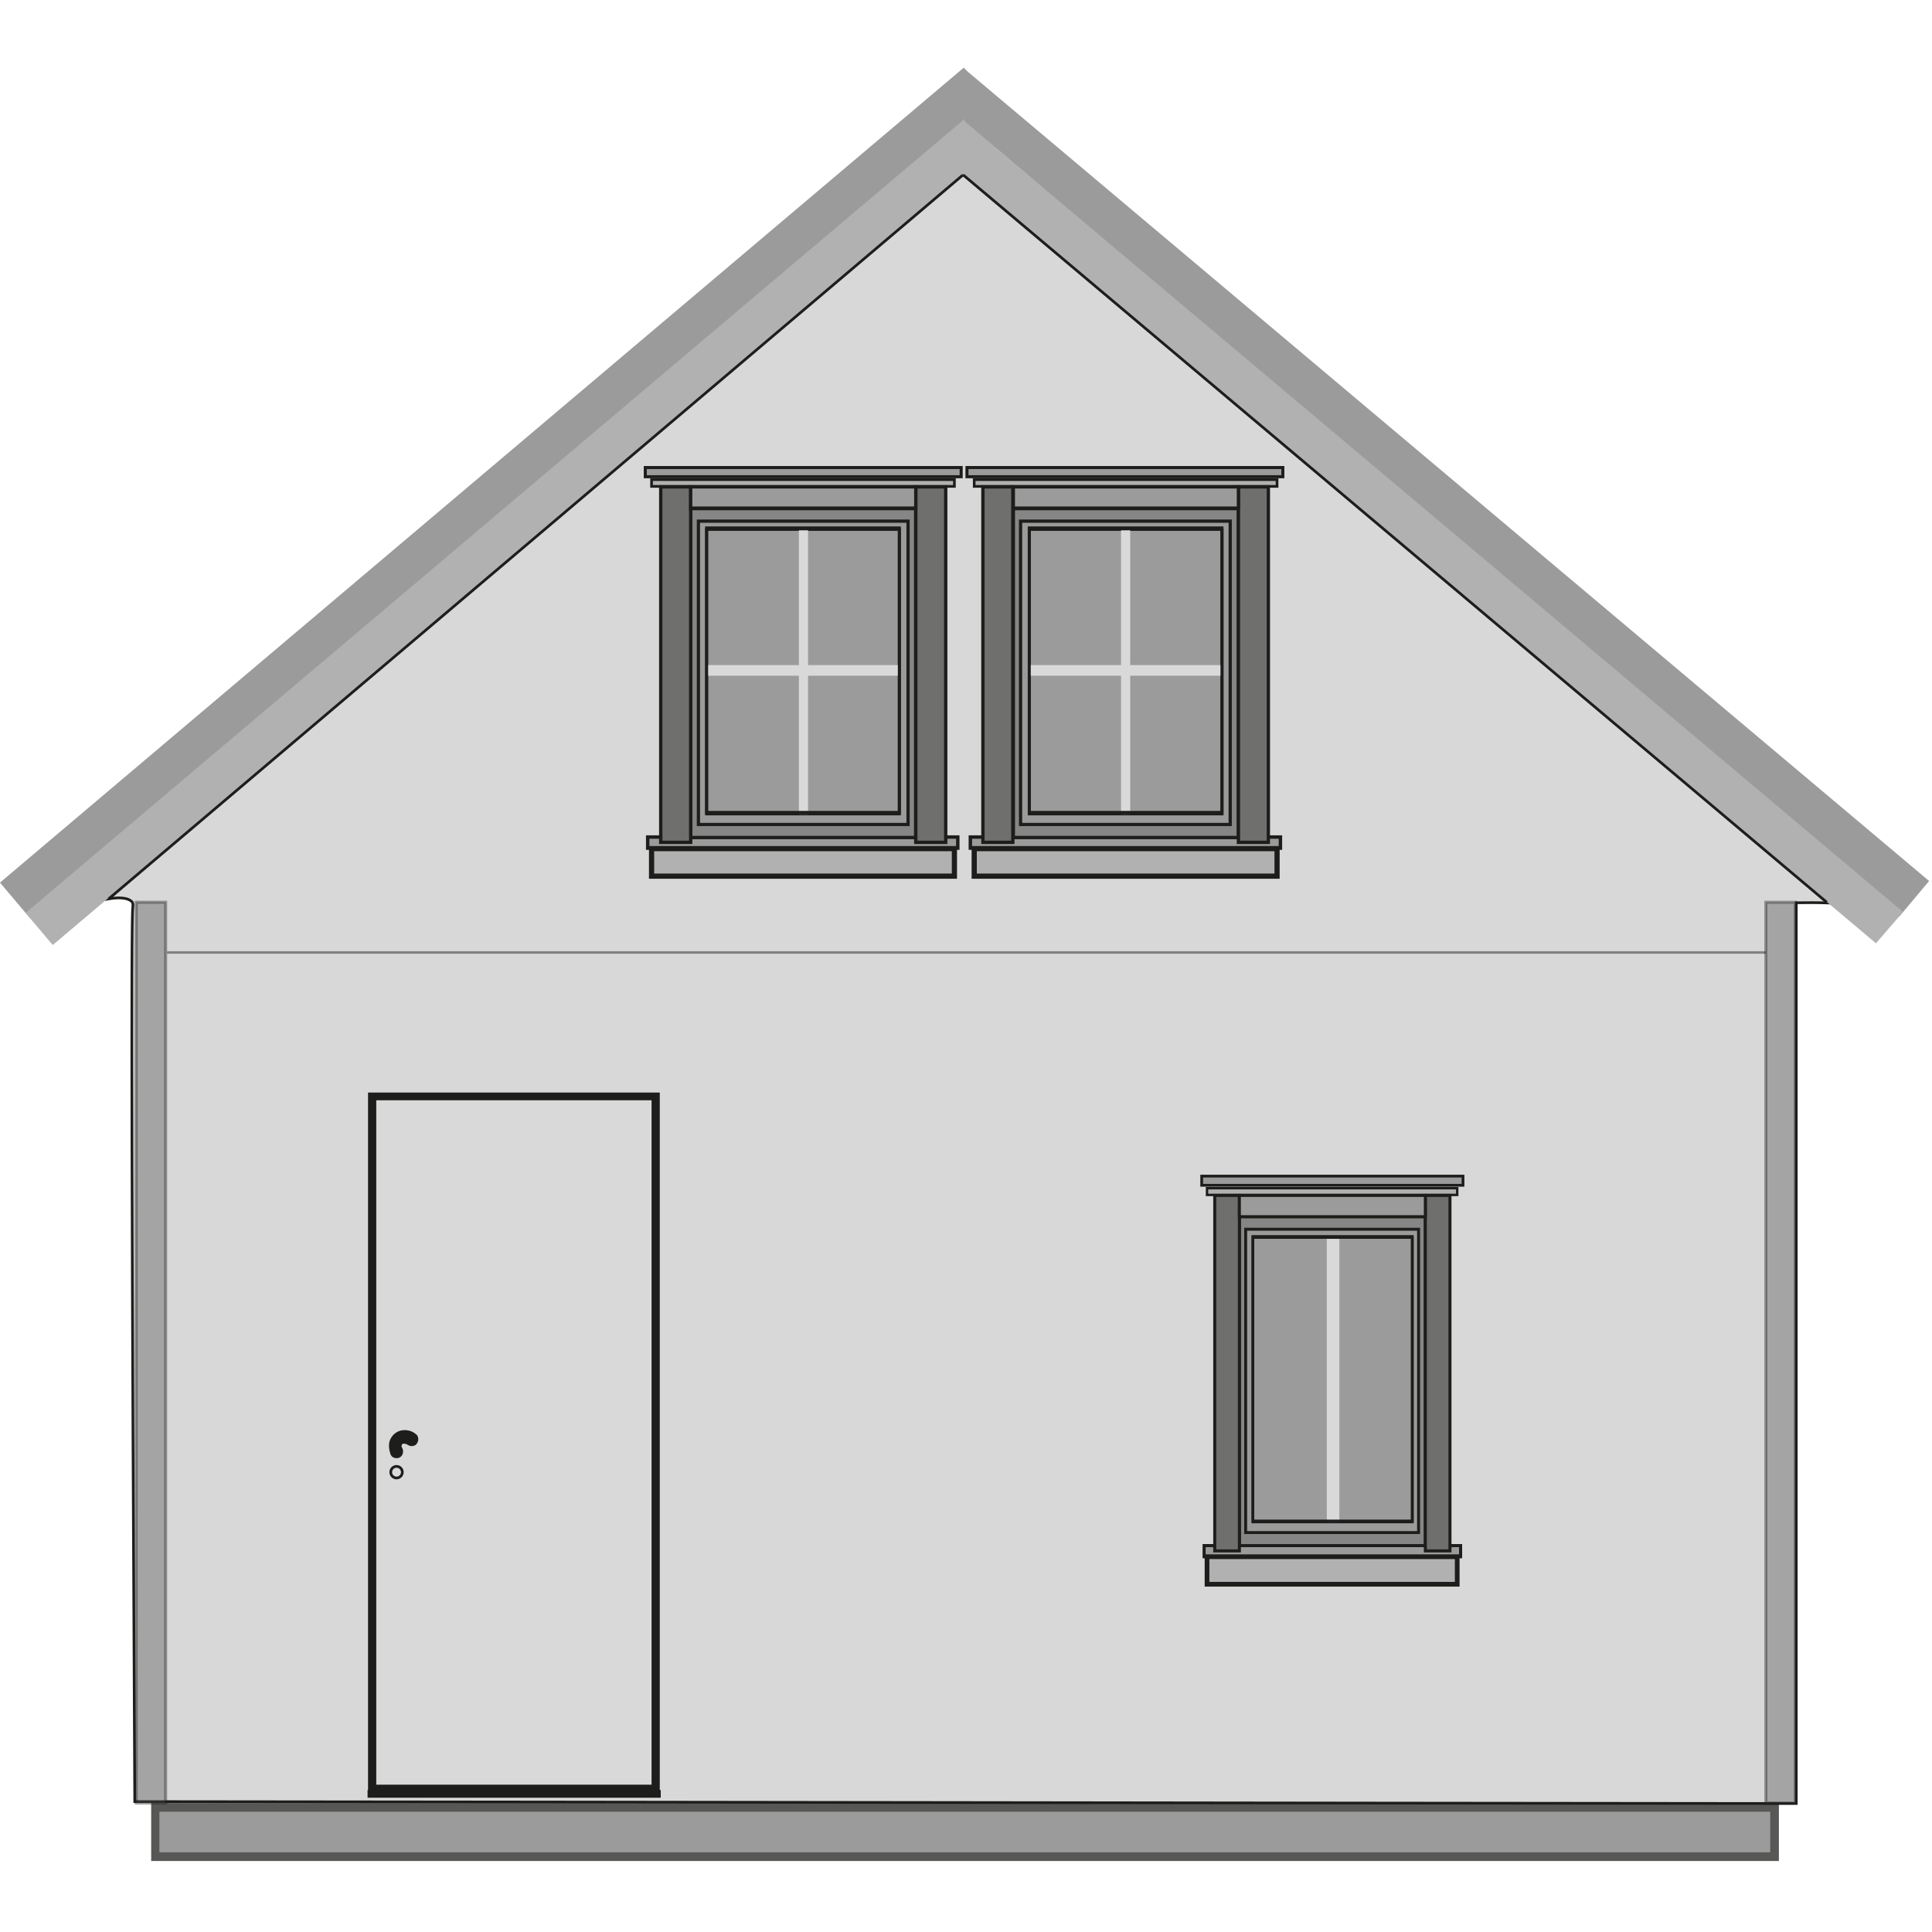 <?xml version="1.0" encoding="utf-8"?>
<!-- Generator: Adobe Illustrator 24.2.1, SVG Export Plug-In . SVG Version: 6.00 Build 0)  -->
<svg version="1.1" id="Слой_1" xmlns="http://www.w3.org/2000/svg" xmlns:xlink="http://www.w3.org/1999/xlink" x="0px" y="0px"
	 viewBox="0 0 400 400" style="enable-background:new 0 0 400 400;" xml:space="preserve">
<style type="text/css">
	.st0{fill:#9C9B9B;}
	.st1{fill:#575756;}
	.st2{clip-path:url(#SVGID_3_);}
	.st3{fill:#D8D8D8;stroke:#1D1D1B;stroke-width:0.558;stroke-miterlimit:10;}
	.st4{opacity:0.4;fill:#575756;stroke:#1D1D1B;stroke-width:0.627;stroke-miterlimit:10;enable-background:new    ;}
	.st5{fill:#B1B1B1;}
	.st6{fill:none;stroke:#1D1D1B;stroke-width:0.558;stroke-miterlimit:10;}
	.st7{fill:#9C9B9B;stroke:#1D1D1B;stroke-width:0.707;stroke-miterlimit:10;}
	.st8{fill:#B1B1B1;stroke:#1D1D1B;stroke-width:1.072;stroke-miterlimit:10;}
	.st9{fill:#B1B1B1;stroke:#1D1D1B;stroke-width:0.551;stroke-miterlimit:10;}
	.st10{fill:#868686;stroke:#1D1D1B;stroke-width:0.689;stroke-miterlimit:10;}
	.st11{fill:#6F6F6E;stroke:#1D1D1B;stroke-width:0.689;stroke-miterlimit:10;}
	.st12{fill:#9C9B9B;stroke:#1D1D1B;stroke-width:0.678;stroke-miterlimit:10;}
	.st13{fill:#9C9B9B;stroke:#1D1D1B;stroke-width:0.665;stroke-miterlimit:10;}
	.st14{fill:#9C9B9B;stroke:#1D1D1B;stroke-width:0.619;stroke-miterlimit:10;}
	.st15{fill:#D9D9D9;}
	.st16{fill:none;stroke:#1D1D1B;stroke-width:0.619;stroke-miterlimit:10;}
	.st17{fill:#9C9B9B;stroke:#1D1D1B;stroke-width:0.629;stroke-miterlimit:10;}
	.st18{fill:#9C9B9B;stroke:#1D1D1B;stroke-width:0.642;stroke-miterlimit:10;}
	.st19{fill:#B1B1B1;stroke:#1D1D1B;stroke-width:0.975;stroke-miterlimit:10;}
	.st20{fill:#B1B1B1;stroke:#1D1D1B;stroke-width:0.501;stroke-miterlimit:10;}
	.st21{fill:#868686;stroke:#1D1D1B;stroke-width:0.626;stroke-miterlimit:10;}
	.st22{fill:#6F6F6E;stroke:#1D1D1B;stroke-width:0.626;stroke-miterlimit:10;}
	.st23{fill:#9C9B9B;stroke:#1D1D1B;stroke-width:0.616;stroke-miterlimit:10;}
	.st24{fill:#9C9B9B;stroke:#1D1D1B;stroke-width:0.605;stroke-miterlimit:10;}
	.st25{fill:#9C9B9B;stroke:#1D1D1B;stroke-width:0.563;stroke-miterlimit:10;}
	.st26{fill:none;stroke:#1D1D1B;stroke-width:0.563;stroke-miterlimit:10;}
	.st27{fill:#9C9B9B;stroke:#1D1D1B;stroke-width:0.572;stroke-miterlimit:10;}
	.st28{fill:#1D1D1B;}
	.st29{opacity:0.4;fill:none;stroke:#000000;stroke-width:0.519;stroke-miterlimit:10;enable-background:new    ;}
</style>
<g>
	<rect x="32.1" y="374.2" class="st0" width="335.3" height="10.2"/>
	<path class="st1" d="M366.5,375.1v8.4H33v-8.4H366.5 M368.3,373.3h-337v12h337V373.3L368.3,373.3z"/>
</g>
<g>
	<g>
		<g>
			<g>
				<defs>
					<path id="SVGID_2_" d="M22.5,186.1c24.3-21.8,43-40.6,55.5-53.2c29.7-30.4,65.5-54.9,92.6-87.7c4.7-5.7,15.3-19,28.8-18.3
						c10.9,0.6,18.5,9.8,21.3,13.1c23.6,28.2,54.9,48.8,81.2,74.5c35,34.3,80.5,70.3,78.9,72.4c-0.2,0.3-1.4-0.1-7.8,0
						c-0.2,0-0.7,0-1.1,0c0,62.2,0,124.3,0,186.5c-114.7-0.1-229.3-0.3-344-0.4c-0.6-112.6-0.8-183.4-0.4-185.2c0-0.1,0.1-0.6-0.1-1
						C26.5,185.7,24.2,185.8,22.5,186.1z"/>
				</defs>
				<clipPath id="SVGID_3_">
					<use xlink:href="#SVGID_2_"  style="overflow:visible;"/>
				</clipPath>
				<g transform="matrix(1 0 0 1 0 5.960464e-08)" class="st2">
				</g>
			</g>
		</g>
	</g>
</g>
<g id="стена1_1_">
	<path id="SVGID_1_" class="st3" d="M22.5,186.1c24.3-21.8,43-40.6,55.5-53.2c29.7-30.4,65.5-54.9,92.6-87.7
		c4.7-5.7,15.3-19,28.8-18.3c10.9,0.6,18.5,9.8,21.3,13.1c23.6,28.2,54.9,48.8,81.2,74.5c35,34.3,80.5,70.3,78.9,72.4
		c-0.2,0.3-1.4-0.1-7.8,0c-0.2,0-0.7,0-1.1,0c0,62.2,0,124.3,0,186.5c-114.7-0.1-229.3-0.3-344-0.4c-0.6-112.6-0.8-183.4-0.4-185.2
		c0-0.1,0.1-0.6-0.1-1C26.5,185.7,24.2,185.8,22.5,186.1z"/>
</g>
<rect x="365.6" y="186.8" class="st4" width="6.1" height="186.5"/>
<rect x="28.2" y="186.8" class="st4" width="6.1" height="186.5"/>
<g>
	
		<rect x="-27.8" y="97.2" transform="matrix(0.764 -0.646 0.646 0.764 -41.559 90.515)" class="st0" width="261.2" height="9.6"/>
	
		<rect x="-22.8" y="103.6" transform="matrix(0.764 -0.646 0.646 0.764 -44.207 95.133)" class="st5" width="261.2" height="8.7"/>
	<g>
		<g>
			<line class="st6" x1="22.5" y1="186.1" x2="199.4" y2="36.2"/>
		</g>
	</g>
</g>
<g>
	<path class="st0" d="M393.2,189.8C328.7,134.9,264.2,80,199.7,25.1c0-3.7,0-7.3-0.1-10.9l199.8,168.2L393.2,189.8z"/>
	<path class="st5" d="M388.4,195.3c-63-53-126-106.1-189.1-159.1c0.1-3.7,0.2-7.3,0.3-11.1C264.5,79.7,329.2,134.2,394,188.8
		L388.4,195.3z"/>
	<g>
		<g>
			<line class="st6" x1="378.2" y1="186.8" x2="199.4" y2="36.2"/>
		</g>
	</g>
</g>
<g id="окно1_4_">
	<rect x="134.1" y="173.3" class="st7" width="64.2" height="2.3"/>
	<rect x="134.9" y="175.7" class="st8" width="62.7" height="5.7"/>
	<rect x="134.9" y="99.3" class="st9" width="62.7" height="1.4"/>
	<rect x="143" y="105.3" class="st10" width="46.6" height="68.1"/>
	<rect x="136.8" y="100.8" class="st11" width="6.2" height="73.6"/>
	<rect x="189.6" y="100.8" class="st11" width="6.2" height="73.6"/>
	<rect x="143" y="100.8" class="st12" width="46.6" height="4.4"/>
	<rect x="144.6" y="107.9" class="st13" width="43.4" height="62.8"/>
	<rect x="146.3" y="109.6" class="st14" width="39.9" height="58.9"/>
	<rect x="146.3" y="137.7" class="st15" width="39.9" height="2.2"/>
	<rect x="165.4" y="109.8" class="st15" width="1.9" height="58.7"/>
	<rect x="146.3" y="109.3" class="st16" width="39.9" height="58.9"/>
	<rect x="133.6" y="96.8" class="st17" width="65.4" height="1.9"/>
</g>
<g id="окно1_6_">
	<rect x="249.3" y="320" class="st18" width="53.1" height="2.3"/>
	<rect x="249.9" y="322.3" class="st19" width="51.8" height="5.7"/>
	<rect x="249.9" y="246" class="st20" width="51.8" height="1.4"/>
	<rect x="256.6" y="251.9" class="st21" width="38.5" height="68.1"/>
	<rect x="251.5" y="247.5" class="st22" width="5.1" height="73.6"/>
	<rect x="295.1" y="247.5" class="st22" width="5.1" height="73.6"/>
	<rect x="256.6" y="247.5" class="st23" width="38.5" height="4.4"/>
	<rect x="257.9" y="254.5" class="st24" width="35.8" height="62.8"/>
	<rect x="259.4" y="256.2" class="st25" width="33" height="58.9"/>
	<rect x="274.7" y="256.5" class="st15" width="2.6" height="58.6"/>
	<rect x="259.4" y="256" class="st26" width="33" height="58.9"/>
	<rect x="248.8" y="243.5" class="st27" width="54.1" height="1.9"/>
</g>
<g id="окно1_5_">
	<rect x="200.9" y="173.3" class="st7" width="64.2" height="2.3"/>
	<rect x="201.7" y="175.7" class="st8" width="62.7" height="5.7"/>
	<rect x="201.7" y="99.3" class="st9" width="62.7" height="1.4"/>
	<rect x="209.8" y="105.3" class="st10" width="46.6" height="68.1"/>
	<rect x="203.5" y="100.8" class="st11" width="6.2" height="73.6"/>
	<rect x="256.4" y="100.8" class="st11" width="6.2" height="73.6"/>
	<rect x="209.8" y="100.8" class="st12" width="46.6" height="4.4"/>
	<rect x="211.3" y="107.9" class="st13" width="43.4" height="62.8"/>
	<rect x="213.1" y="109.6" class="st14" width="39.9" height="58.9"/>
	<rect x="213.1" y="137.7" class="st15" width="39.9" height="2.2"/>
	<rect x="232.1" y="109.8" class="st15" width="1.9" height="58.7"/>
	<rect x="213.1" y="109.3" class="st16" width="39.9" height="58.9"/>
	<rect x="200.2" y="96.8" class="st17" width="65.4" height="1.9"/>
</g>
<g>
	<rect x="77.1" y="227" class="st15" width="58.7" height="143.4"/>
	<path class="st28" d="M134.9,227.8v141.7h-57V227.8H134.9 M136.6,226.2h-1.7h-57h-1.7v1.7v141.7v1.7h1.7h57h1.7v-1.7V227.8V226.2
		L136.6,226.2z"/>
</g>
<rect x="76.1" y="370.6" class="st28" width="60.7" height="1.6"/>
<g>
	<g>
		<path class="st28" d="M82.1,301.9c1.8,0,1.8-2.8,0-2.8C80.4,299,80.2,301.9,82.1,301.9L82.1,301.9z"/>
	</g>
</g>
<g>
	<g>
		<path class="st28" d="M83.2,299.9c-0.1-0.1-0.1-0.3-0.1-0.4C83.1,299.6,83.1,299.7,83.2,299.9c-0.1-0.2-0.1-0.4-0.1-0.6
			c0,0.1,0,0.2,0,0.3c0-0.2,0.1-0.3,0.1-0.6c0,0.1-0.1,0.2-0.1,0.3c0.1-0.1,0.1-0.3,0.2-0.4c-0.1,0.1-0.1,0.2-0.2,0.3
			c0.1-0.1,0.2-0.2,0.3-0.3c-0.1,0.1-0.2,0.1-0.3,0.2c0.1-0.1,0.2-0.1,0.3-0.2c-0.1,0-0.2,0.1-0.3,0.1c0.2-0.1,0.3-0.1,0.6-0.1
			c-0.1,0-0.2,0-0.3,0c0.2,0,0.3,0,0.6,0c-0.1,0-0.2,0-0.3,0c0.2,0,0.3,0.1,0.6,0.1c-0.1,0-0.2-0.1-0.3-0.1c0.1,0.1,0.3,0.1,0.4,0.2
			c-0.1-0.1-0.2-0.1-0.3-0.2l0.1,0.1c0.2,0.2,0.7,0.4,1,0.4c0.3,0,0.8-0.1,1-0.4c0.2-0.2,0.4-0.6,0.4-1c0-0.3-0.1-0.8-0.4-1
			c-0.9-0.8-2.1-1.1-3.3-0.8c-1.1,0.3-2,1.2-2.3,2.4c-0.1,0.6-0.1,1.3,0.1,1.9c0.1,0.3,0.3,0.7,0.7,0.9c0.3,0.2,0.8,0.2,1.1,0.1
			s0.7-0.3,0.9-0.7C83.2,300.7,83.4,300.2,83.2,299.9L83.2,299.9z"/>
	</g>
</g>
<circle class="st6" cx="82.1" cy="304.8" r="1.2"/>
<line class="st29" x1="34.6" y1="197.2" x2="365.6" y2="197.2"/>
</svg>
